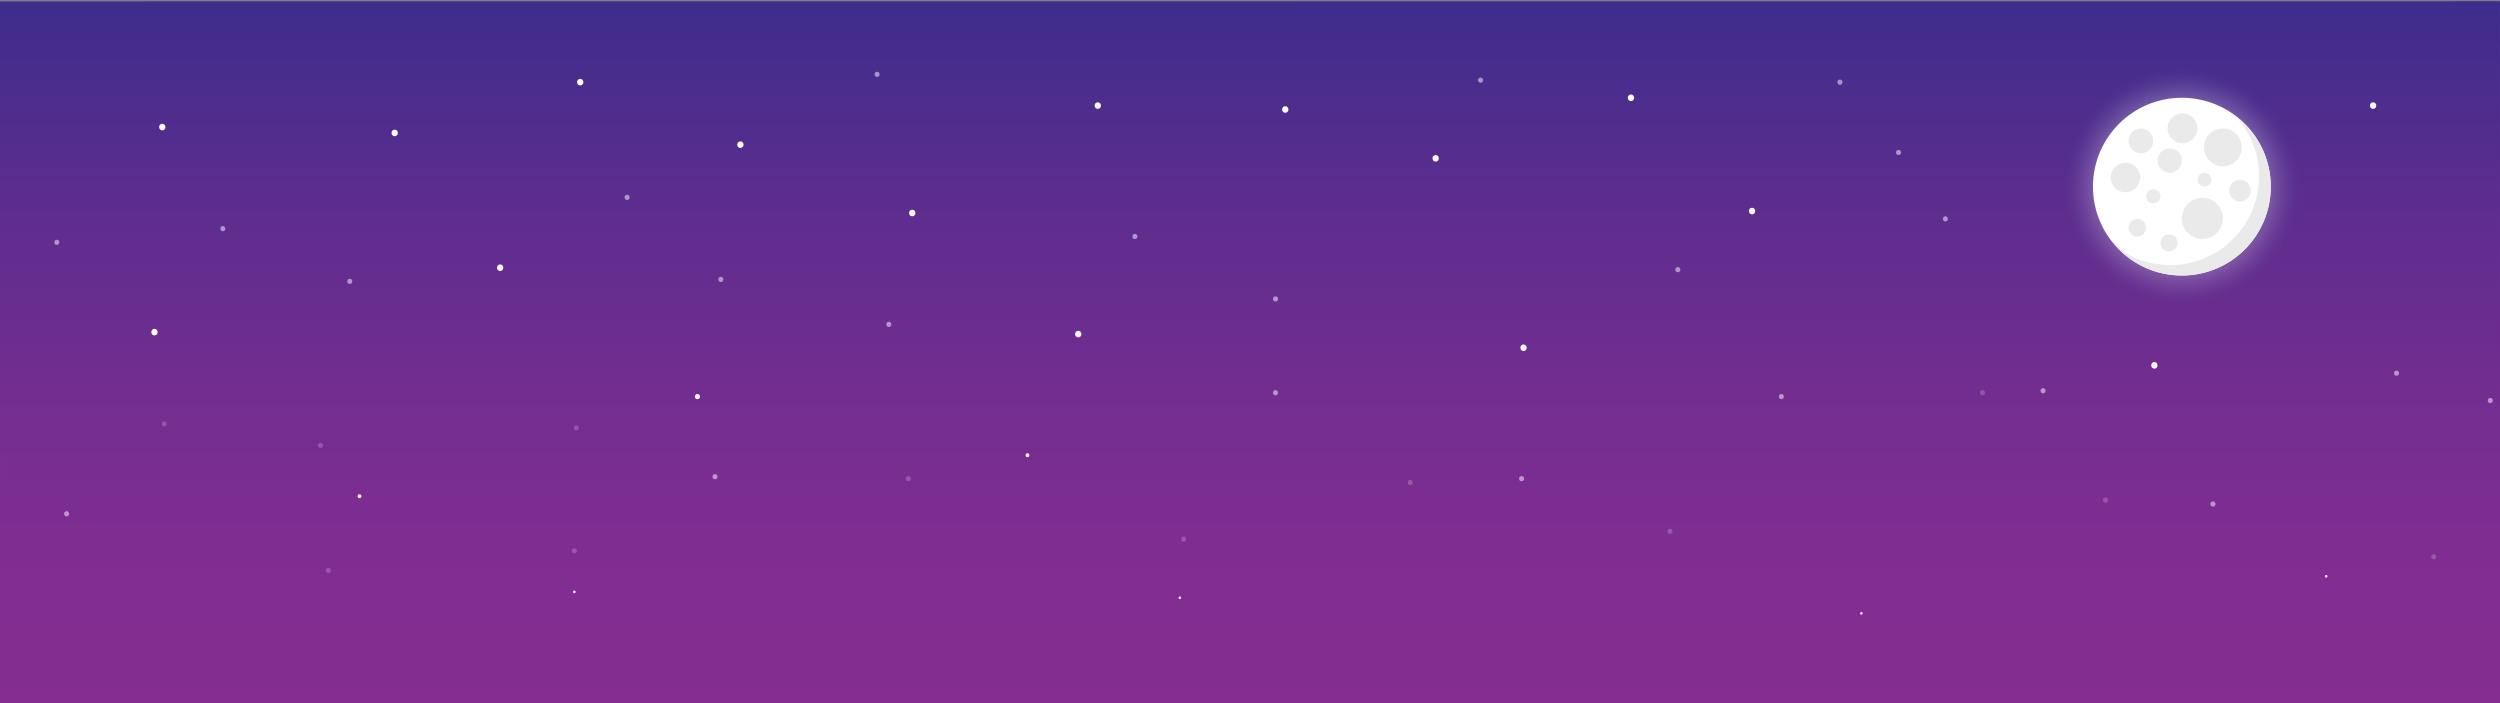 <?xml version="1.0" encoding="utf-8"?>
<!-- Generator: Adobe Illustrator 16.0.0, SVG Export Plug-In . SVG Version: 6.00 Build 0)  -->
<!DOCTYPE svg PUBLIC "-//W3C//DTD SVG 1.1//EN" "http://www.w3.org/Graphics/SVG/1.1/DTD/svg11.dtd">
<svg version="1.1" id="Layer_1" xmlns="http://www.w3.org/2000/svg" xmlns:xlink="http://www.w3.org/1999/xlink" x="0px" y="0px"
	 width="1920px" height="540px" viewBox="0 0 1920 540" enable-background="new 0 0 1920 540" xml:space="preserve">
<rect x="0" y="0" width="1920" height="540" fill="#808080" stroke="none"/>
<linearGradient id="SVGID_1_" gradientUnits="userSpaceOnUse" x1="960" y1="541.055" x2="960" y2="0.946">
	<stop  offset="0" style="stop-color:#852D91"/>
	<stop  offset="0.214" style="stop-color:#802D91"/>
	<stop  offset="0.472" style="stop-color:#712D90"/>
	<stop  offset="0.751" style="stop-color:#592D8E"/>
	<stop  offset="1" style="stop-color:#3D2D8C"/>
</linearGradient>
<polygon fill="url(#SVGID_1_)" points="1920.016,540.945 0.015,541.055 -0.015,1.055 1919.984,0.945 "/>
<g>
	<g>
		<path fill="#FFFFFF" d="M445.616,65.601c3.224,0,3.224-5,0-5S442.392,65.601,445.616,65.601L445.616,65.601z"/>
	</g>
</g>
<g>
	<g>
		<path fill="#FFFFFF" d="M124.632,100.099c3.224,0,3.224-5,0-5S121.408,100.099,124.632,100.099L124.632,100.099z"/>
	</g>
</g>
<g>
	<g>
		<path fill="#FFFFFF" d="M700.604,166.096c3.225,0,3.225-5,0-5S697.379,166.096,700.604,166.096L700.604,166.096z"/>
	</g>
</g>
<g>
	<g>
		<path fill="#FFFFFF" d="M303.124,104.599c3.224,0,3.224-5,0-5S299.899,104.599,303.124,104.599L303.124,104.599z"/>
	</g>
</g>
<g>
	<g>
		<path fill="#FFFFFF" d="M1102.584,124.098c3.225,0,3.225-5,0-5S1099.359,124.098,1102.584,124.098L1102.584,124.098z"/>
	</g>
</g>
<g>
	<g>
		<path fill="#FFFFFF" d="M384.12,208.094c3.224,0,3.224-5,0-5S380.896,208.094,384.12,208.094L384.12,208.094z"/>
	</g>
</g>
<g>
	<g>
		<path fill="#FFFFFF" d="M987.09,86.6c3.225,0,3.225-5,0-5S983.865,86.6,987.09,86.6L987.09,86.6z"/>
	</g>
</g>
<g>
	<g>
		<path fill="#FFFFFF" d="M1654.556,283.09c3.225,0,3.225-5,0-5S1651.331,283.09,1654.556,283.09L1654.556,283.09z"/>
	</g>
</g>
<g>
	<g>
		<path fill="#FFFFFF" d="M1345.571,164.596c3.225,0,3.225-5,0-5S1342.347,164.596,1345.571,164.596L1345.571,164.596z"/>
	</g>
</g>
<g>
	<g>
		<path fill="#FFFFFF" d="M1822.548,83.6c3.225,0,3.225-5,0-5S1819.323,83.6,1822.548,83.6L1822.548,83.6z"/>
	</g>
</g>
<g>
	<g>
		<path fill="#FFFFFF" d="M828.097,259.091c3.224,0,3.224-5,0-5S824.873,259.091,828.097,259.091L828.097,259.091z"/>
	</g>
</g>
<g>
	<g>
		<path fill="#FFFFFF" d="M118.633,257.591c3.224,0,3.224-5,0-5S115.409,257.591,118.633,257.591L118.633,257.591z"/>
	</g>
</g>
<g>
	<g>
		<path fill="#FFFFFF" d="M843.097,83.6c3.225,0,3.225-5,0-5S839.872,83.6,843.097,83.6L843.097,83.6z"/>
	</g>
</g>
<g>
	<g>
		<path fill="#FFFFFF" d="M1170.08,269.591c3.225,0,3.225-5,0-5S1166.855,269.591,1170.08,269.591L1170.08,269.591z"/>
	</g>
</g>
<g>
	<g>
		<path fill="#FFFFFF" d="M1252.576,77.601c3.225,0,3.225-5,0-5S1249.352,77.601,1252.576,77.601L1252.576,77.601z"/>
	</g>
</g>
<g>
	<g>
		<path fill="#FFFFFF" d="M568.61,113.599c3.225,0,3.225-5,0-5S565.386,113.599,568.61,113.599L568.61,113.599z"/>
	</g>
</g>
<g>
	<g>
		<path fill="#FFFFFF" d="M535.612,306.589c2.58,0,2.58-4,0-4S533.032,306.589,535.612,306.589L535.612,306.589z"/>
	</g>
</g>
<g>
	<g>
		<path fill="#FFFFFF" d="M789.099,351.087c1.935,0,1.935-3,0-3S787.165,351.087,789.099,351.087L789.099,351.087z"/>
	</g>
</g>
<g>
	<g>
		<path fill="#FFFFFF" d="M276.125,382.585c1.935,0,1.935-3,0-3S274.19,382.585,276.125,382.585L276.125,382.585z"/>
	</g>
</g>
<g>
	<g>
		<path fill="#FFFFFF" d="M1429.567,472.081c1.29,0,1.29-2,0-2S1428.277,472.081,1429.567,472.081L1429.567,472.081z"/>
	</g>
</g>
<g>
	<g>
		<path fill="#FFFFFF" d="M1786.549,443.582c1.29,0,1.29-2,0-2S1785.259,443.582,1786.549,443.582L1786.549,443.582z"/>
	</g>
</g>
<g>
	<g>
		<path fill="#FFFFFF" d="M906.093,460.081c1.29,0,1.29-2,0-2S904.804,460.081,906.093,460.081L906.093,460.081z"/>
	</g>
</g>
<g>
	<g>
		<path fill="#FFFFFF" d="M441.117,455.581c1.29,0,1.29-2,0-2S439.827,455.581,441.117,455.581L441.117,455.581z"/>
	</g>
</g>
<g opacity="0.5">
	<g>
		<path fill="#FFFFFF" d="M549.111,368.086c2.58,0,2.58-4,0-4S546.532,368.086,549.111,368.086L549.111,368.086z"/>
	</g>
</g>
<g opacity="0.5">
	<g>
		<path fill="#FFFFFF" d="M1168.58,369.586c2.579,0,2.579-4,0-4S1166.001,369.586,1168.58,369.586L1168.58,369.586z"/>
	</g>
</g>
<g opacity="0.5">
	<g>
		<path fill="#FFFFFF" d="M51.136,396.584c2.58,0,2.58-4,0-4S48.557,396.584,51.136,396.584L51.136,396.584z"/>
	</g>
</g>
<g opacity="0.5">
	<g>
		<path fill="#FFFFFF" d="M1699.554,389.085c2.579,0,2.579-4,0-4S1696.975,389.085,1699.554,389.085L1699.554,389.085z"/>
	</g>
</g>
<g opacity="0.5">
	<g>
		<path fill="#FFFFFF" d="M1912.543,309.589c2.579,0,2.579-4,0-4S1909.964,309.589,1912.543,309.589L1912.543,309.589z"/>
	</g>
</g>
<g opacity="0.5">
	<g>
		<path fill="#FFFFFF" d="M1368.07,306.589c2.579,0,2.579-4,0-4S1365.491,306.589,1368.07,306.589L1368.07,306.589z"/>
	</g>
</g>
<g opacity="0.5">
	<g>
		<path fill="#FFFFFF" d="M1569.061,302.089c2.579,0,2.579-4,0-4S1566.481,302.089,1569.061,302.089L1569.061,302.089z"/>
	</g>
</g>
<g opacity="0.2">
	<g>
		<path fill="#FFFFFF" d="M441.117,425.083c2.58,0,2.58-4,0-4S438.537,425.083,441.117,425.083L441.117,425.083z"/>
	</g>
</g>
<g opacity="0.2">
	<g>
		<path fill="#FFFFFF" d="M252.126,440.082c2.58,0,2.58-4,0-4S249.546,440.082,252.126,440.082L252.126,440.082z"/>
	</g>
</g>
<g opacity="0.2">
	<g>
		<path fill="#FFFFFF" d="M126.132,327.588c2.58,0,2.58-4,0-4S123.553,327.588,126.132,327.588L126.132,327.588z"/>
	</g>
</g>
<g opacity="0.2">
	<g>
		<path fill="#FFFFFF" d="M442.617,330.588c2.58,0,2.58-4,0-4S440.037,330.588,442.617,330.588L442.617,330.588z"/>
	</g>
</g>
<g opacity="0.2">
	<g>
		<path fill="#FFFFFF" d="M909.093,416.083c2.58,0,2.58-4,0-4S906.514,416.083,909.093,416.083L909.093,416.083z"/>
	</g>
</g>
<g opacity="0.2">
	<g>
		<path fill="#FFFFFF" d="M1282.574,410.084c2.579,0,2.579-4,0-4S1279.995,410.084,1282.574,410.084L1282.574,410.084z"/>
	</g>
</g>
<g opacity="0.2">
	<g>
		<path fill="#FFFFFF" d="M1083.084,372.586c2.579,0,2.579-4,0-4S1080.505,372.586,1083.084,372.586L1083.084,372.586z"/>
	</g>
</g>
<g opacity="0.2">
	<g>
		<path fill="#FFFFFF" d="M1617.058,386.085c2.579,0,2.579-4,0-4S1614.479,386.085,1617.058,386.085L1617.058,386.085z"/>
	</g>
</g>
<g opacity="0.2">
	<g>
		<path fill="#FFFFFF" d="M1869.045,429.583c2.579,0,2.579-4,0-4S1866.466,429.583,1869.045,429.583L1869.045,429.583z"/>
	</g>
</g>
<g opacity="0.2">
	<g>
		<path fill="#FFFFFF" d="M246.126,344.087c2.58,0,2.58-4,0-4S243.547,344.087,246.126,344.087L246.126,344.087z"/>
	</g>
</g>
<g opacity="0.2">
	<g>
		<path fill="#FFFFFF" d="M697.604,369.586c2.58,0,2.58-4,0-4S695.024,369.586,697.604,369.586L697.604,369.586z"/>
	</g>
</g>
<g opacity="0.2">
	<g>
		<path fill="#FFFFFF" d="M1522.563,303.589c2.579,0,2.579-4,0-4S1519.983,303.589,1522.563,303.589L1522.563,303.589z"/>
	</g>
</g>
<g opacity="0.5">
	<g>
		<path fill="#FFFFFF" d="M481.615,153.597c2.58,0,2.58-4,0-4S479.035,153.597,481.615,153.597L481.615,153.597z"/>
	</g>
</g>
<g opacity="0.5">
	<g>
		<path fill="#FFFFFF" d="M171.13,177.595c2.58,0,2.58-4,0-4S168.55,177.595,171.13,177.595L171.13,177.595z"/>
	</g>
</g>
<g opacity="0.5">
	<g>
		<path fill="#FFFFFF" d="M871.595,183.595c2.58,0,2.58-4,0-4S869.016,183.595,871.595,183.595L871.595,183.595z"/>
	</g>
</g>
<g opacity="0.5">
	<g>
		<path fill="#FFFFFF" d="M682.604,251.092c2.58,0,2.58-4,0-4S680.025,251.092,682.604,251.092L682.604,251.092z"/>
	</g>
</g>
<g opacity="0.5">
	<g>
		<path fill="#FFFFFF" d="M979.59,231.593c2.579,0,2.579-4,0-4S977.011,231.593,979.59,231.593L979.59,231.593z"/>
	</g>
</g>
<g opacity="0.5">
	<g>
		<path fill="#FFFFFF" d="M1288.574,209.094c2.579,0,2.579-4,0-4S1285.995,209.094,1288.574,209.094L1288.574,209.094z"/>
	</g>
</g>
<g opacity="0.5">
	<g>
		<path fill="#FFFFFF" d="M1137.082,63.601c2.579,0,2.579-4,0-4S1134.503,63.601,1137.082,63.601L1137.082,63.601z"/>
	</g>
</g>
<g opacity="0.5">
	<g>
		<path fill="#FFFFFF" d="M673.605,59.102c2.58,0,2.58-4,0-4S671.025,59.102,673.605,59.102L673.605,59.102z"/>
	</g>
</g>
<g opacity="0.5">
	<g>
		<path fill="#FFFFFF" d="M43.637,188.095c2.58,0,2.58-4,0-4S41.057,188.095,43.637,188.095L43.637,188.095z"/>
	</g>
</g>
<g opacity="0.5">
	<g>
		<path fill="#FFFFFF" d="M1494.064,170.096c2.579,0,2.579-4,0-4S1491.485,170.096,1494.064,170.096L1494.064,170.096z"/>
	</g>
</g>
<g opacity="0.5">
	<g>
		<path fill="#FFFFFF" d="M1413.068,65.101c2.579,0,2.579-4,0-4S1410.489,65.101,1413.068,65.101L1413.068,65.101z"/>
	</g>
</g>
<g opacity="0.5">
	<g>
		<path fill="#FFFFFF" d="M1840.547,288.59c2.579,0,2.579-4,0-4S1837.968,288.59,1840.547,288.59L1840.547,288.59z"/>
	</g>
</g>
<g opacity="0.5">
	<g>
		<path fill="#FFFFFF" d="M268.625,218.093c2.58,0,2.58-4,0-4S266.045,218.093,268.625,218.093L268.625,218.093z"/>
	</g>
</g>
<g opacity="0.5">
	<g>
		<path fill="#FFFFFF" d="M553.611,216.593c2.58,0,2.58-4,0-4S551.031,216.593,553.611,216.593L553.611,216.593z"/>
	</g>
</g>
<g opacity="0.5">
	<g>
		<path fill="#FFFFFF" d="M979.59,303.589c2.579,0,2.579-4,0-4S977.011,303.589,979.59,303.589L979.59,303.589z"/>
	</g>
</g>
<g opacity="0.5">
	<g>
		<path fill="#FFFFFF" d="M1458.065,119.098c2.579,0,2.579-4,0-4S1455.486,119.098,1458.065,119.098L1458.065,119.098z"/>
	</g>
</g>
<radialGradient id="SVGID_2_" cx="1675.679" cy="143.347" r="92.27" gradientUnits="userSpaceOnUse">
	<stop  offset="0" style="stop-color:#FFFFFF"/>
	<stop  offset="0.388" style="stop-color:#FDFDFE;stop-opacity:0.613"/>
	<stop  offset="0.527" style="stop-color:#F7F6FA;stop-opacity:0.473"/>
	<stop  offset="0.627" style="stop-color:#ECEBF4;stop-opacity:0.373"/>
	<stop  offset="0.707" style="stop-color:#DCDAEB;stop-opacity:0.293"/>
	<stop  offset="0.776" style="stop-color:#C8C4DE;stop-opacity:0.224"/>
	<stop  offset="0.837" style="stop-color:#AFA8D0;stop-opacity:0.163"/>
	<stop  offset="0.892" style="stop-color:#9188BE;stop-opacity:0.108"/>
	<stop  offset="0.943" style="stop-color:#6E62A9;stop-opacity:0.057"/>
	<stop  offset="0.988" style="stop-color:#483993;stop-opacity:0.012"/>
	<stop  offset="1" style="stop-color:#3D2D8C;stop-opacity:0"/>
</radialGradient>
<ellipse fill="url(#SVGID_2_)" cx="1675.679" cy="143.347" rx="92.294" ry="92.246"/>
<ellipse fill="#FFFFFF" cx="1675.679" cy="143.347" rx="68.282" ry="68.247"/>
<path fill="#EAEAEA" d="M1716.301,88.494c11.56,12.225,18.66,28.706,18.66,46.853c0,37.691-30.571,68.247-68.283,68.247
	c-15.218,0-29.27-4.98-40.621-13.393c12.447,13.165,30.067,21.393,49.621,21.393c37.712,0,68.283-30.555,68.283-68.247
	C1743.961,120.866,1733.081,100.929,1716.301,88.494z"/>
<circle fill="#EAEAEA" cx="1666.339" cy="123.339" r="9.339"/>
<circle fill="#EAEAEA" cx="1707.167" cy="113.167" r="14.5"/>
<circle fill="#EAEAEA" cx="1641.453" cy="174.881" r="6.786"/>
<circle fill="#EAEAEA" cx="1691.423" cy="167.744" r="15.744"/>
<circle fill="#EAEAEA" cx="1653.738" cy="150.833" r="5.5"/>
<circle fill="#EAEAEA" cx="1632.333" cy="136.333" r="11.333"/>
<circle fill="#EAEAEA" cx="1676.167" cy="98.5" r="11.5"/>
<circle fill="#EAEAEA" cx="1644.203" cy="108.203" r="9.536"/>
<circle fill="#EAEAEA" cx="1693.001" cy="138.013" r="5.334"/>
<circle fill="#EAEAEA" cx="1665.786" cy="186.547" r="6.547"/>
<circle fill="#EAEAEA" cx="1720.327" cy="146.34" r="8.327"/>
<path display="none" fill="#282828" d="M-0.023,452.398c0,0,138.151-81.068,177.149-70.928s641.97,85.621,641.97,85.621
	s151.493,12.391,233.989-85.629c29.998-41.688,281.987,94.639,469.478,94.639c0,0,28.642-5.634,60.814-50.7
	C1615.55,380.334,1852,488.493,1920,452.44v88.573L0.015,541.055L-0.023,452.398z"/>
</svg>
